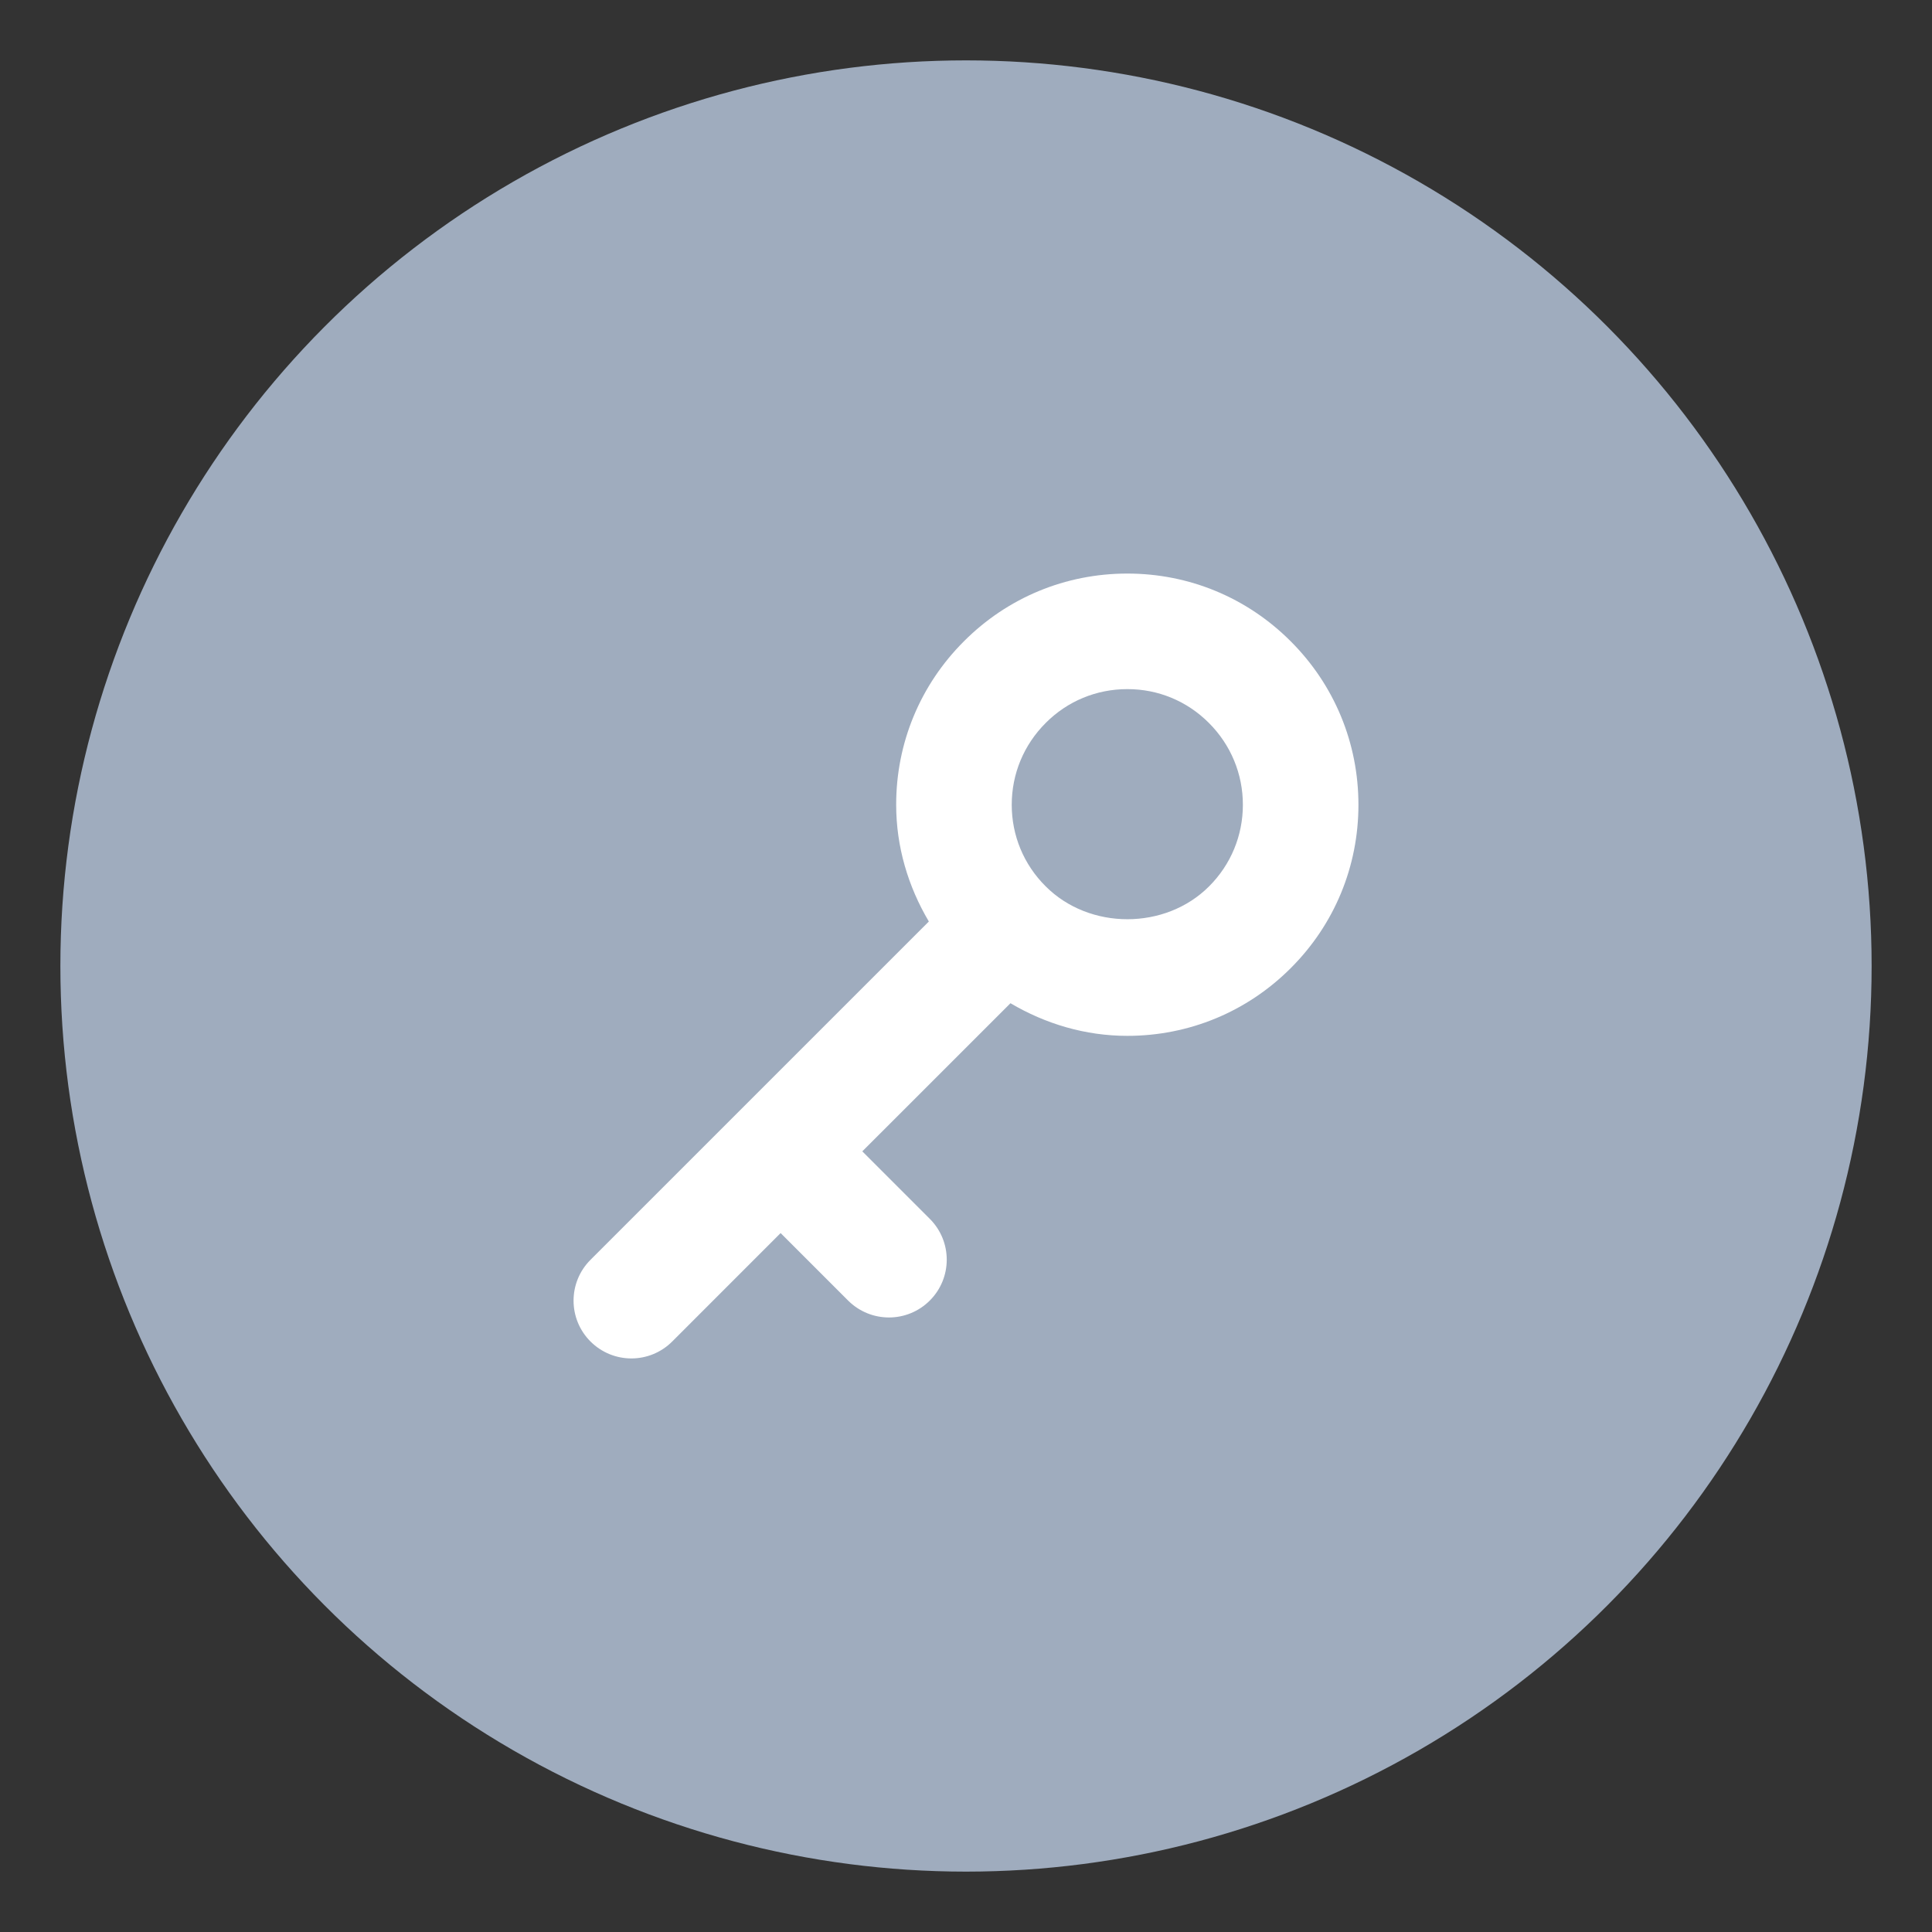 <?xml version="1.0" encoding="UTF-8"?>
<svg width="64px" height="64px" viewBox="0 0 64 64" version="1.1" xmlns="http://www.w3.org/2000/svg" xmlns:xlink="http://www.w3.org/1999/xlink">
    <rect x="0" y="0" width="64" height="64" fill="#333333" stroke="none"/>
    <!-- Generator: Sketch 47.1 (45422) - http://www.bohemiancoding.com/sketch -->
    <title>密钥icon</title>
    <desc>Created with Sketch.</desc>
    <defs></defs>
    <g id="Symbols" stroke="none" stroke-width="1" fill="none" fill-rule="evenodd">
        <g id="密钥icon">
            <g transform="translate(1, 1)">
                <circle id="Oval" fill="#9FACBE" cx="31" cy="31" r="30"></circle>
                <path d="M41.757,20.245 C40.311,18.796 38.39,18 36.344,18 C34.297,18 32.376,18.796 30.932,20.243 C29.483,21.69 28.685,23.614 28.687,25.66 C28.687,27.048 29.081,28.362 29.769,29.526 L18.561,40.733 C17.813,41.481 17.813,42.691 18.561,43.439 C18.935,43.812 19.425,44 19.915,44 C20.405,44 20.895,43.812 21.268,43.439 L24.859,39.847 L27.094,42.082 C27.468,42.455 27.958,42.643 28.448,42.643 C28.938,42.643 29.428,42.455 29.801,42.082 C30.549,41.334 30.549,40.124 29.801,39.376 L27.565,37.14 L32.473,32.233 C33.637,32.92 34.956,33.314 36.344,33.314 C38.39,33.314 40.313,32.516 41.759,31.069 C43.204,29.626 44,27.704 44,25.66 C44,23.612 43.202,21.688 41.757,20.245 Z M39.052,28.362 C37.607,29.811 35.09,29.817 33.637,28.359 C32.913,27.639 32.515,26.68 32.515,25.66 C32.515,24.636 32.913,23.675 33.641,22.948 C34.362,22.224 35.321,21.828 36.344,21.828 C37.364,21.826 38.325,22.224 39.048,22.95 C39.772,23.675 40.172,24.636 40.172,25.66 C40.172,26.68 39.774,27.641 39.052,28.362 Z" id="Shape" fill="#FFFFFF" fill-rule="nonzero"></path>
            </g>
        </g>
    </g>
</svg>